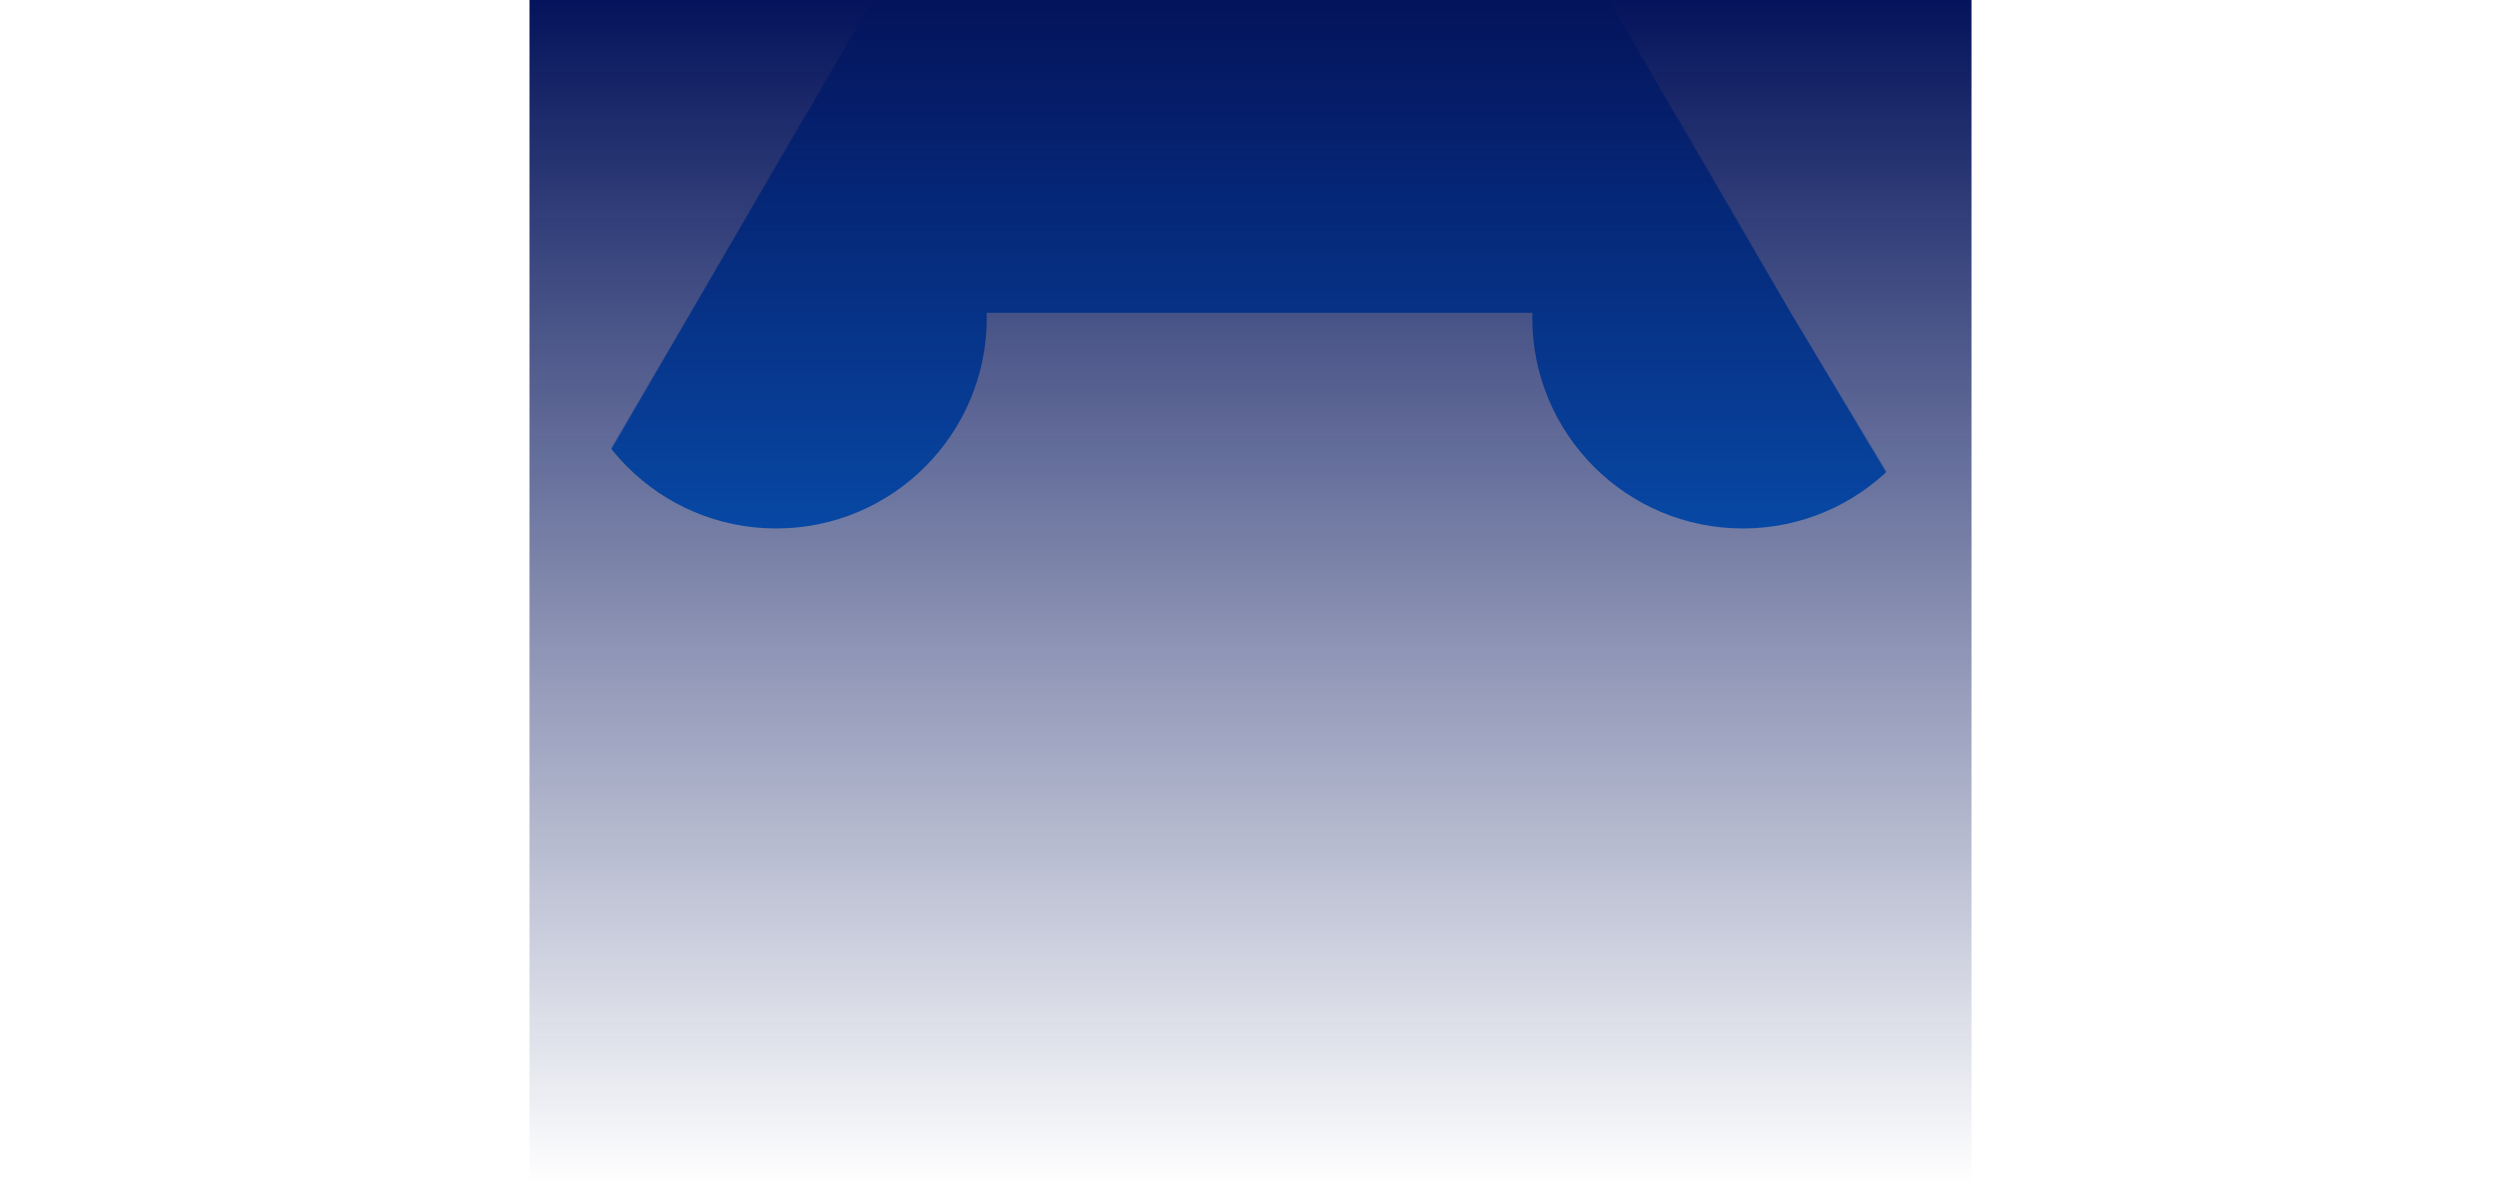 <svg width="2493" height="1181" viewBox="0 0 2493 1181" fill="none" xmlns="http://www.w3.org/2000/svg">
<g clip-path="url(#clip0_1022_398)">
<mask id="mask0_1022_398" style="mask-type:alpha" maskUnits="userSpaceOnUse" x="0" y="0" width="2494" height="1492">
<path d="M870 0H1604.46L1785.8 311.918L2493.06 1491.58H1184.64H0.439L688.653 311.918L870 0Z" fill="#D9D9D9"/>
</mask>
<g mask="url(#mask0_1022_398)">
<g filter="url(#filter0_f_1022_398)">
<path d="M870.001 0H1604.46L1785.81 311.918H688.653L870.001 0Z" fill="#0C89FF"/>
</g>
<g filter="url(#filter1_f_1022_398)">
<circle cx="774" cy="317" r="210" fill="#0C89FF"/>
</g>
<g filter="url(#filter2_f_1022_398)">
<circle cx="1738" cy="317" r="210" fill="#0C89FF"/>
</g>
</g>
</g>
<rect x="528" width="1438" height="1181" fill="url(#paint0_linear_1022_398)"/>
<defs>
<filter id="filter0_f_1022_398" x="324.653" y="-364" width="1825.15" height="1039.92" filterUnits="userSpaceOnUse" color-interpolation-filters="sRGB">
<feFlood flood-opacity="0" result="BackgroundImageFix"/>
<feBlend mode="normal" in="SourceGraphic" in2="BackgroundImageFix" result="shape"/>
<feGaussianBlur stdDeviation="182" result="effect1_foregroundBlur_1022_398"/>
</filter>
<filter id="filter1_f_1022_398" x="270" y="-187" width="1008" height="1008" filterUnits="userSpaceOnUse" color-interpolation-filters="sRGB">
<feFlood flood-opacity="0" result="BackgroundImageFix"/>
<feBlend mode="normal" in="SourceGraphic" in2="BackgroundImageFix" result="shape"/>
<feGaussianBlur stdDeviation="147" result="effect1_foregroundBlur_1022_398"/>
</filter>
<filter id="filter2_f_1022_398" x="1234" y="-187" width="1008" height="1008" filterUnits="userSpaceOnUse" color-interpolation-filters="sRGB">
<feFlood flood-opacity="0" result="BackgroundImageFix"/>
<feBlend mode="normal" in="SourceGraphic" in2="BackgroundImageFix" result="shape"/>
<feGaussianBlur stdDeviation="147" result="effect1_foregroundBlur_1022_398"/>
</filter>
<linearGradient id="paint0_linear_1022_398" x1="1247" y1="0" x2="1247" y2="1181" gradientUnits="userSpaceOnUse">
<stop stop-color="#04135B"/>
<stop offset="1" stop-color="#04135B" stop-opacity="0"/>
</linearGradient>
<clipPath id="clip0_1022_398">
<rect width="2493" height="828" fill="white"/>
</clipPath>
</defs>
</svg>
